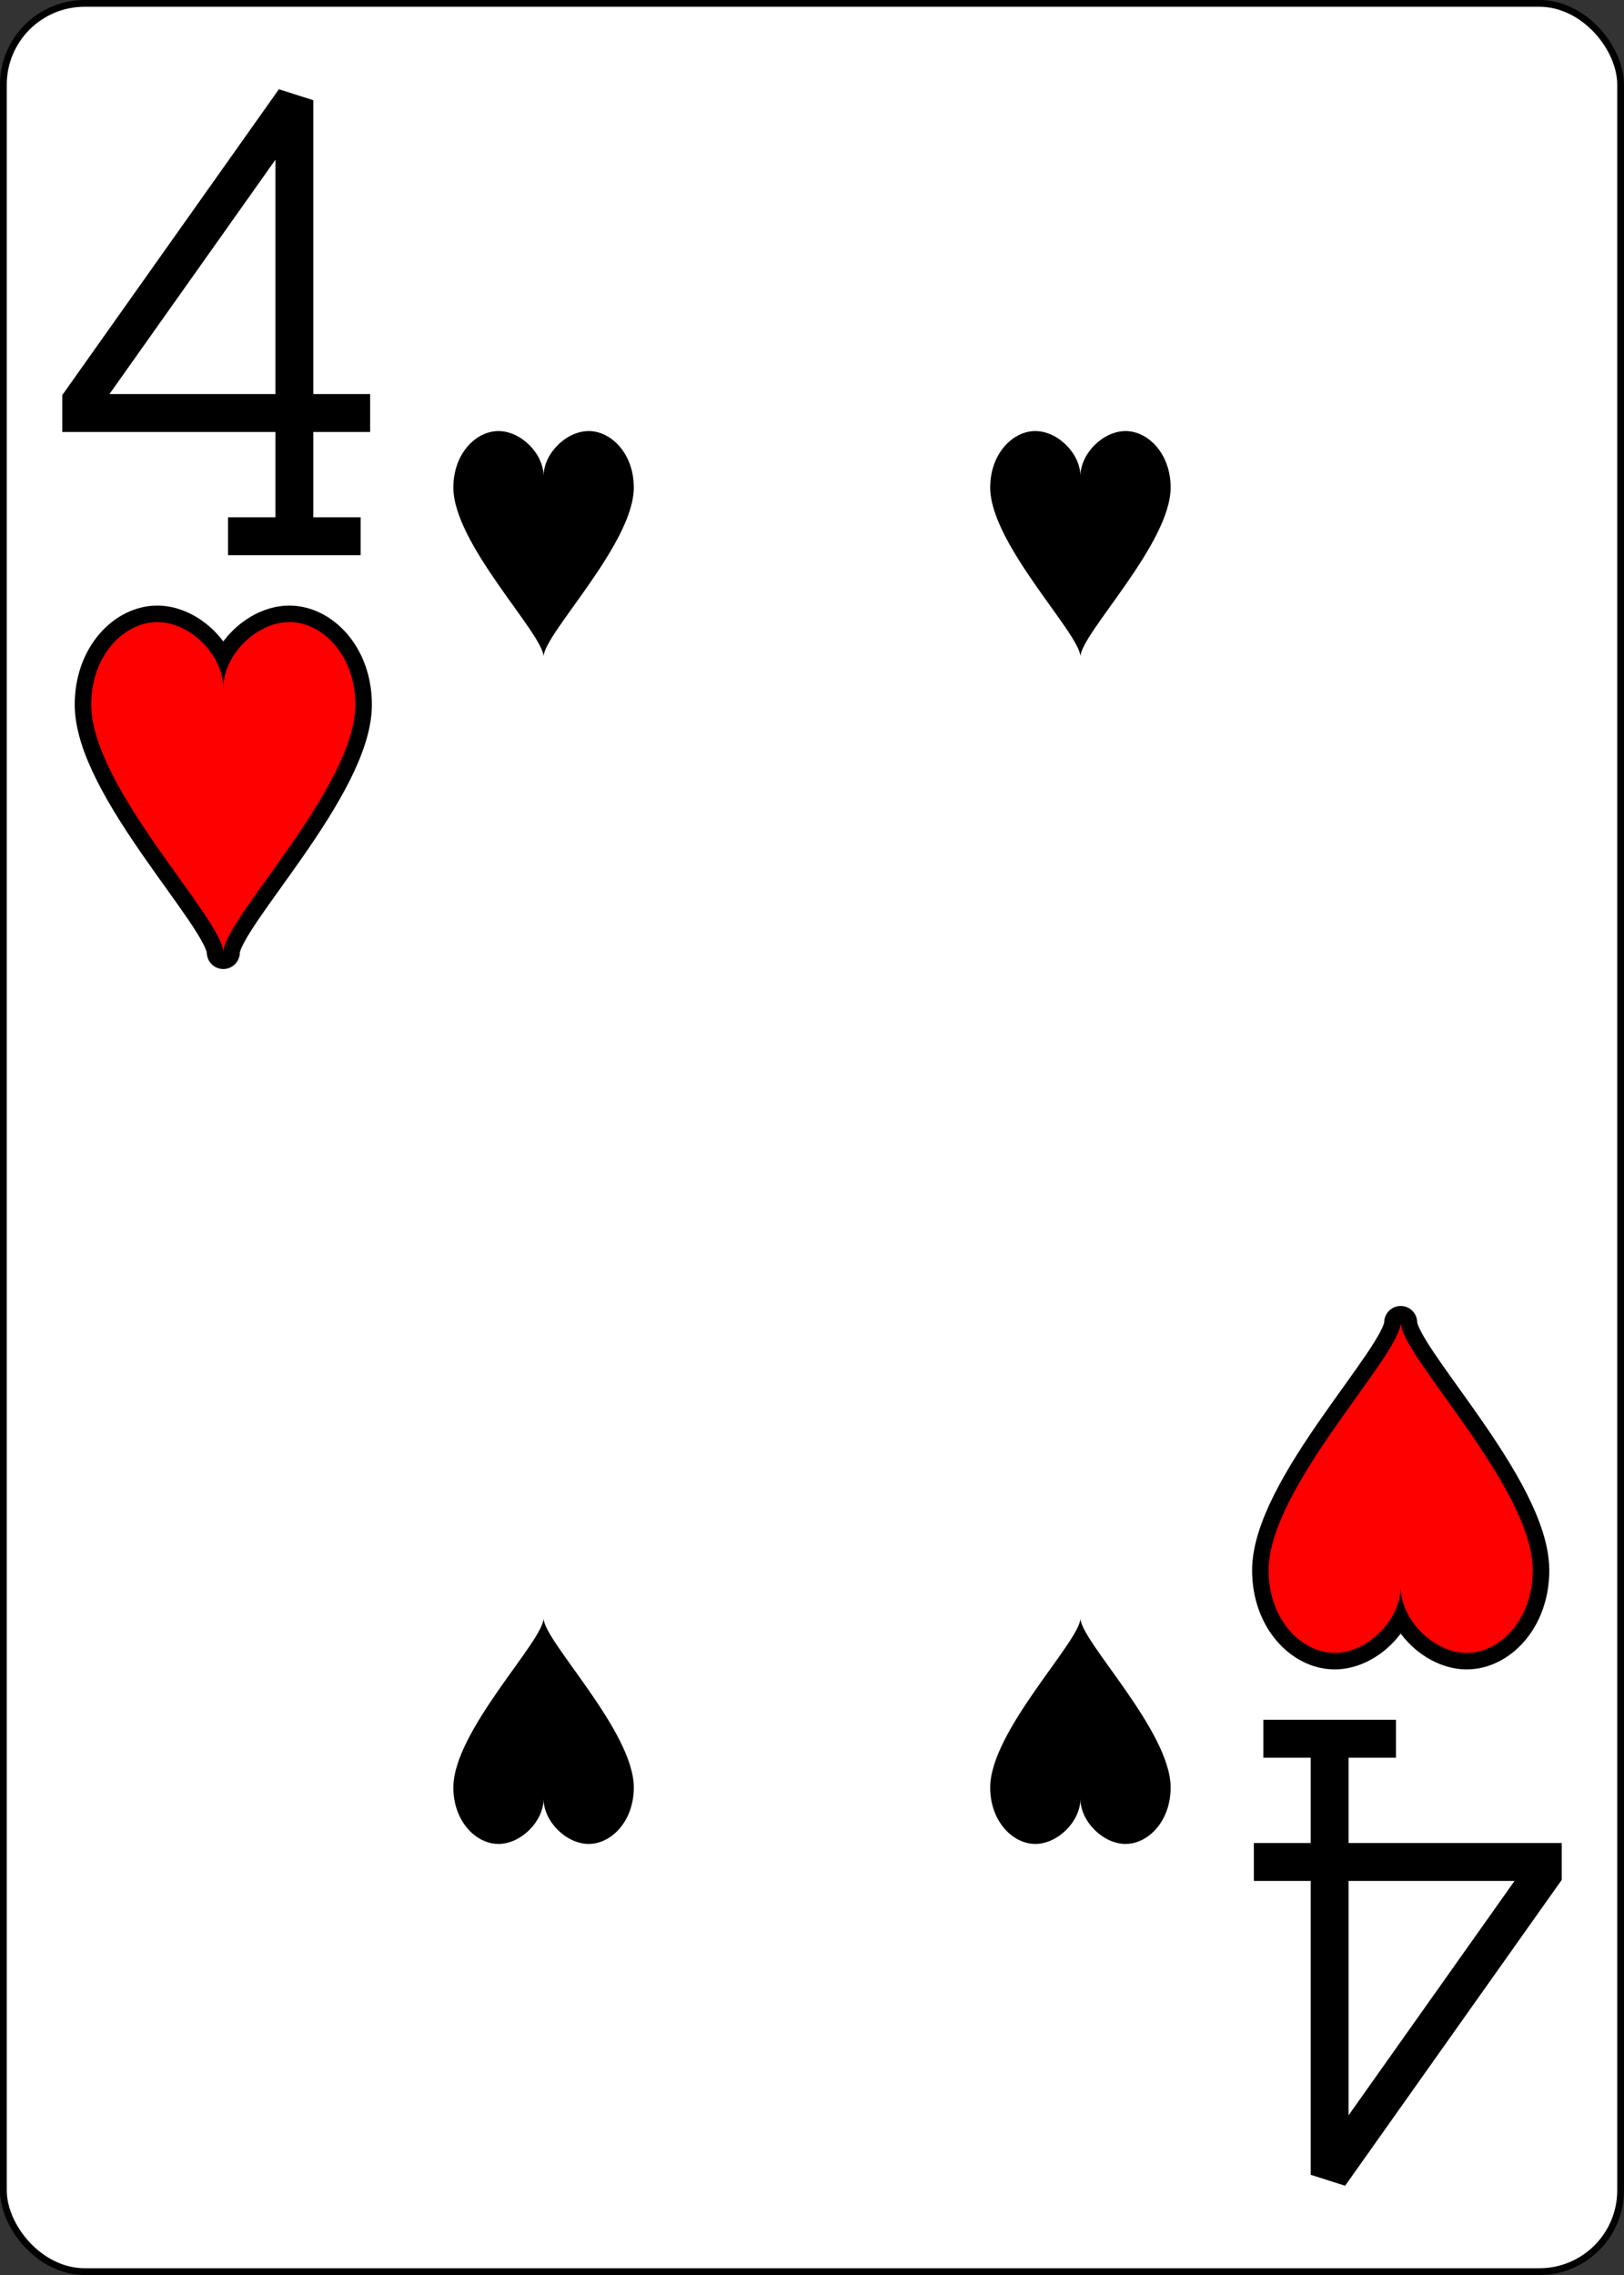 <?xml version="1.0" encoding="UTF-8" standalone="no"?>
<svg xmlns="http://www.w3.org/2000/svg" xmlns:xlink="http://www.w3.org/1999/xlink" class="card" face="4H" height="3.5in" preserveAspectRatio="none" viewBox="-120 -168 240 336" width="2.5in"><rect x="-120" y="-168" width="240" height="336" fill="#333333" stroke="none"/><defs><symbol id="SH4" viewBox="-600 -600 1200 1200" preserveAspectRatio="xMinYMid"><path d="M0 -300C0 -400 100 -500 200 -500C300 -500 400 -400 400 -250C400 0 0 400 0 500C0 400 -400 0 -400 -250C-400 -400 -300 -500 -200 -500C-100 -500 0 -400 -0 -300Z"></path></symbol><symbol id="VH4" viewBox="-500 -500 1000 1000" preserveAspectRatio="xMinYMid"><path d="M50 460L250 460M150 460L150 -460L-300 175L-300 200L270 200" stroke="black" stroke-width="80" stroke-linecap="square" stroke-miterlimit="1.5" fill="none"></path></symbol></defs><rect width="239" height="335" x="-119.5" y="-167.5" rx="12" ry="12" fill="white" stroke="black"></rect><use xlink:href="#VH4" height="70" width="70" x="-122" y="-156"></use><use xlink:href="#SH4" height="58.558" width="58.558" x="-116.279" y="-81" stroke="black" stroke-width="100" stroke-linejoin="round" stroke-linecap="round"></use><use xlink:href="#SH4" height="58.558" width="58.558" x="-116.279" y="-81" fill="red"></use><use xlink:href="#SH4" height="40" width="40" x="-59.668" y="-107.668"></use><use xlink:href="#SH4" height="40" width="40" x="19.668" y="-107.668"></use><g transform="rotate(180)"><use xlink:href="#VH4" height="70" width="70" x="-122" y="-156"></use><use xlink:href="#SH4" height="58.558" width="58.558" x="-116.279" y="-81" stroke="black" stroke-width="100" stroke-linejoin="round" stroke-linecap="round"></use><use xlink:href="#SH4" height="58.558" width="58.558" x="-116.279" y="-81" fill="red"></use><use xlink:href="#SH4" height="40" width="40" x="-59.668" y="-107.668"></use><use xlink:href="#SH4" height="40" width="40" x="19.668" y="-107.668"></use></g></svg>